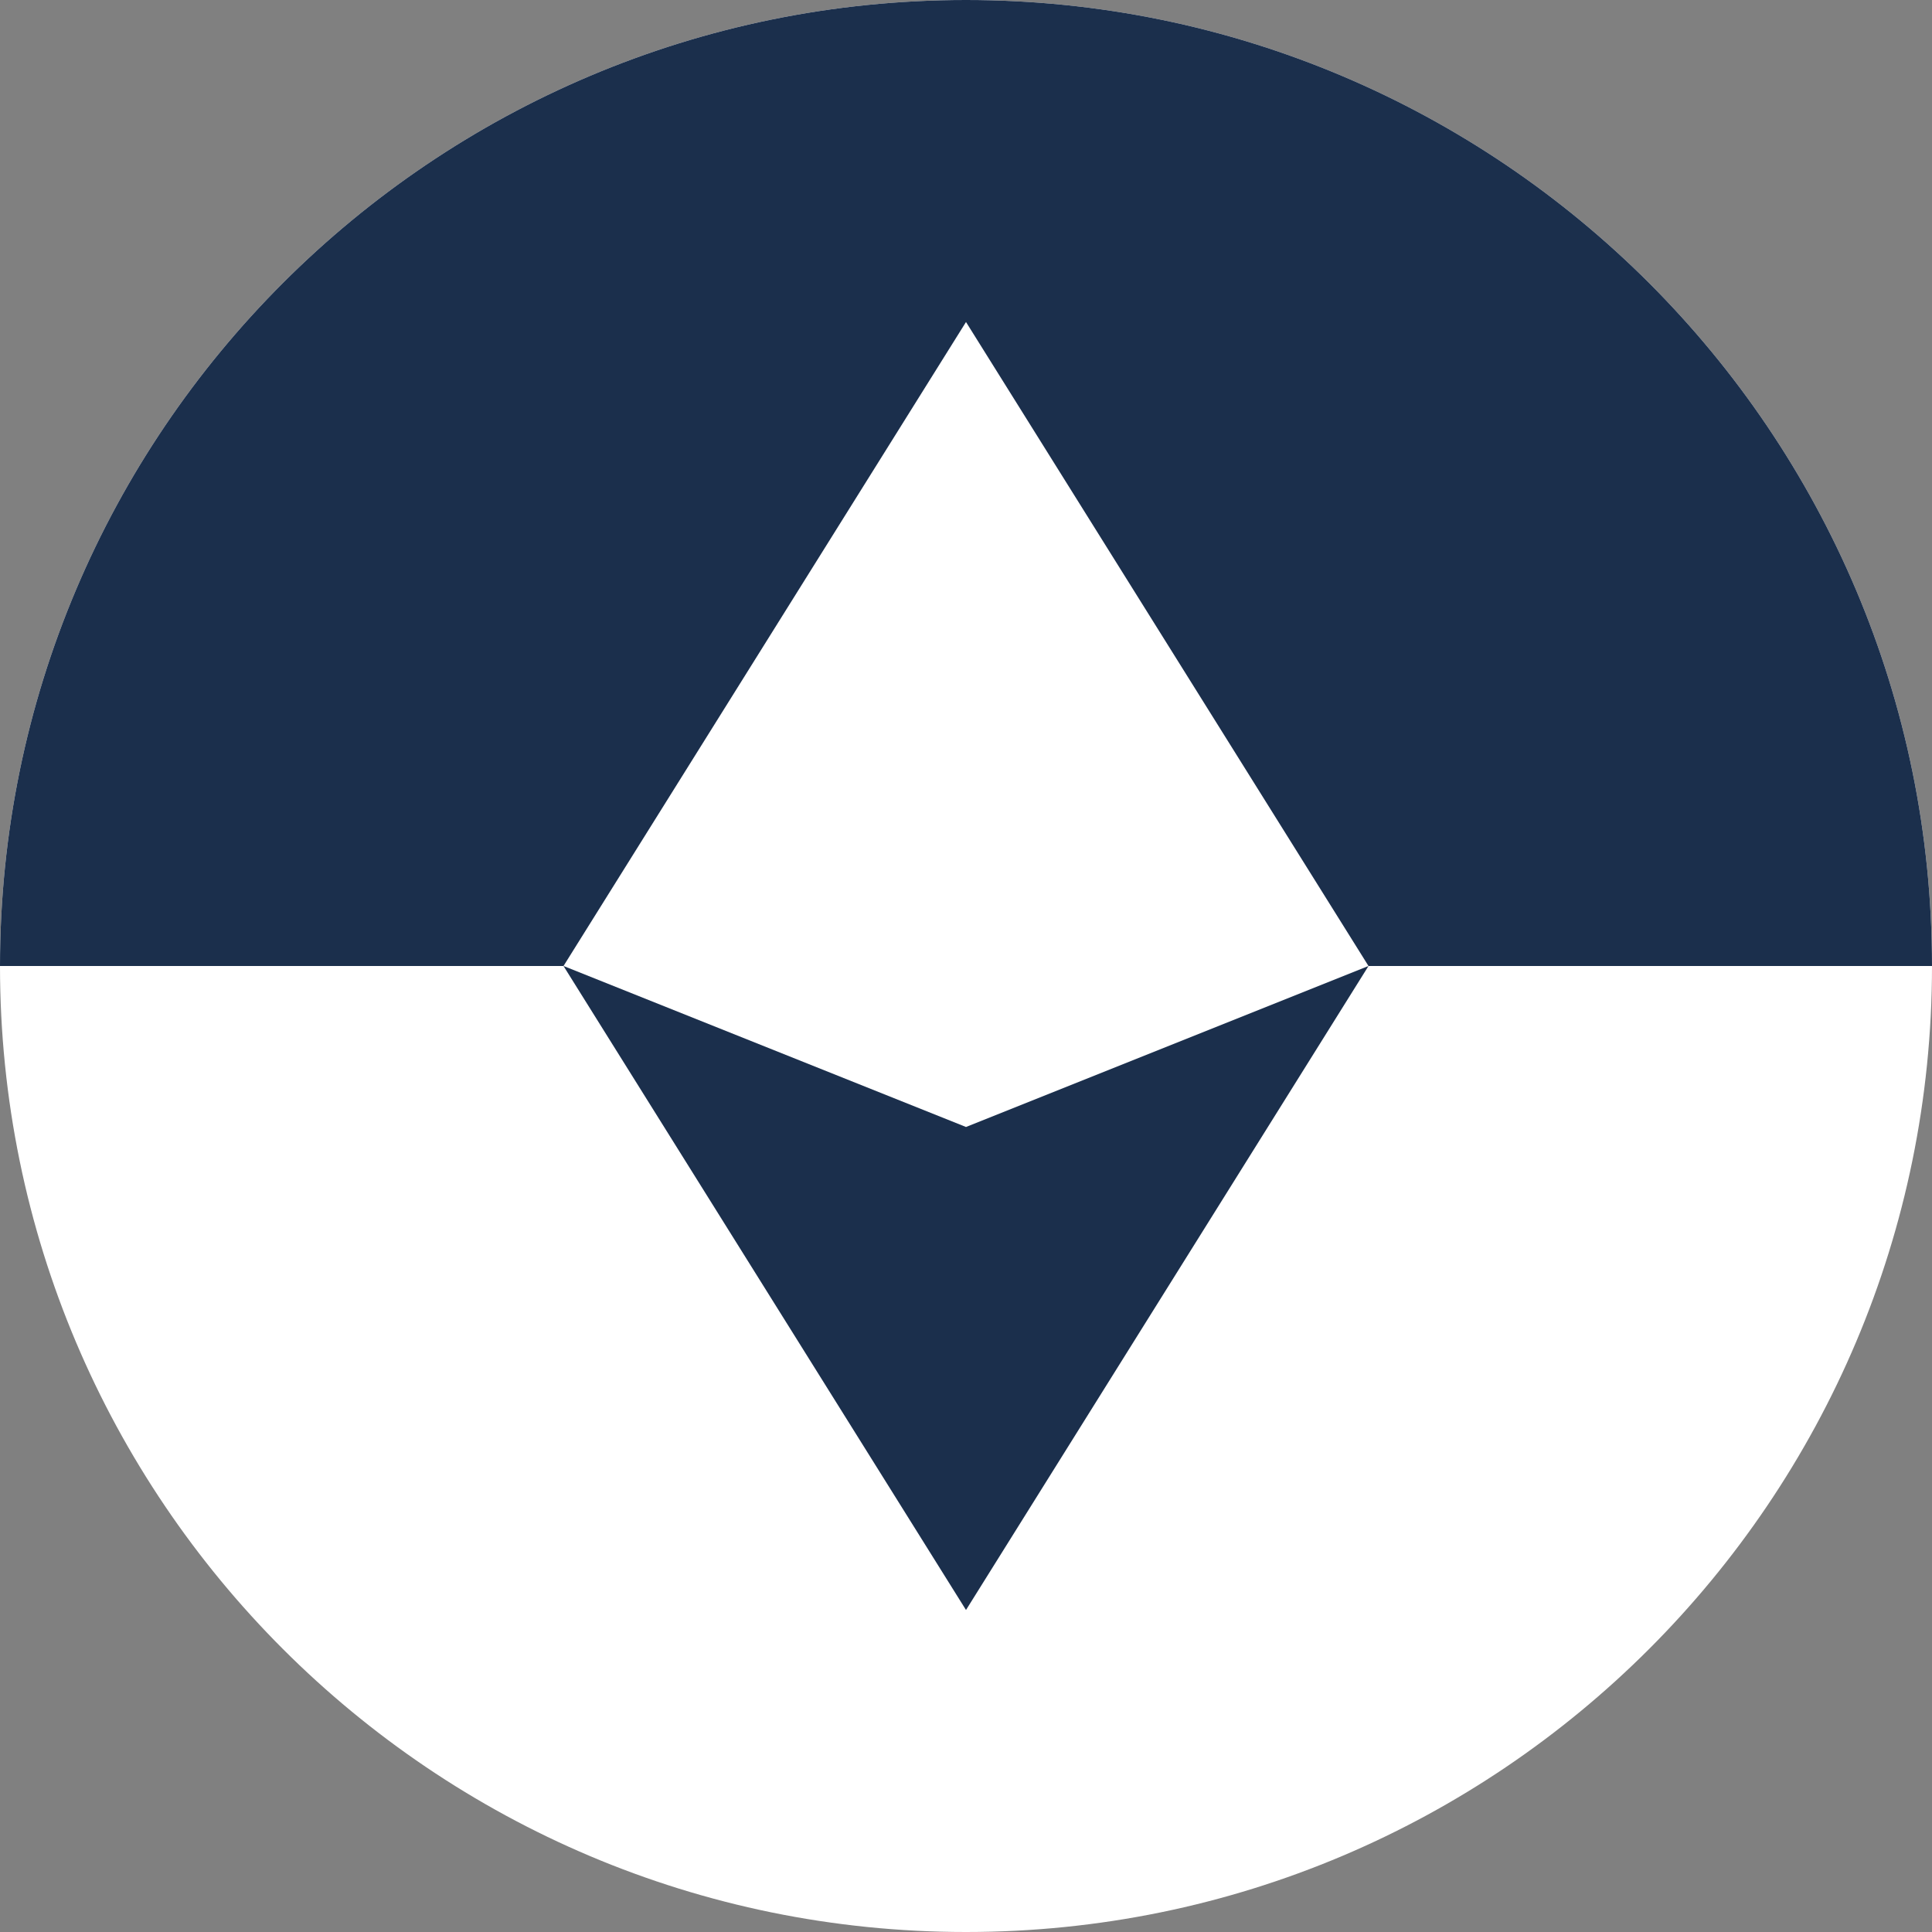 <svg width="24" height="24" viewBox="0 0 24 24" fill="none" xmlns="http://www.w3.org/2000/svg">
<rect x="0" y="0" width="24" height="24" fill="#808080" stroke="none"/>
<g clip-path="url(#clip0_293_48619)">
<path d="M0 12C0 5.373 5.373 0 12 0C18.627 0 24 5.373 24 12C24 18.627 18.627 24 12 24C5.373 24 0 18.627 0 12Z" fill="white"/>
<path d="M0 12C0 5.373 5.373 0 12 0C18.627 0 24 5.373 24 12H17L12 4L7 12H0ZM7 12L12 20L17 12L12 14L7 12Z" fill="#1B2F4C"/>
</g>
<defs>
<clipPath id="clip0_293_48619">
<rect width="24" height="24" fill="white"/>
</clipPath>
</defs>
</svg>
